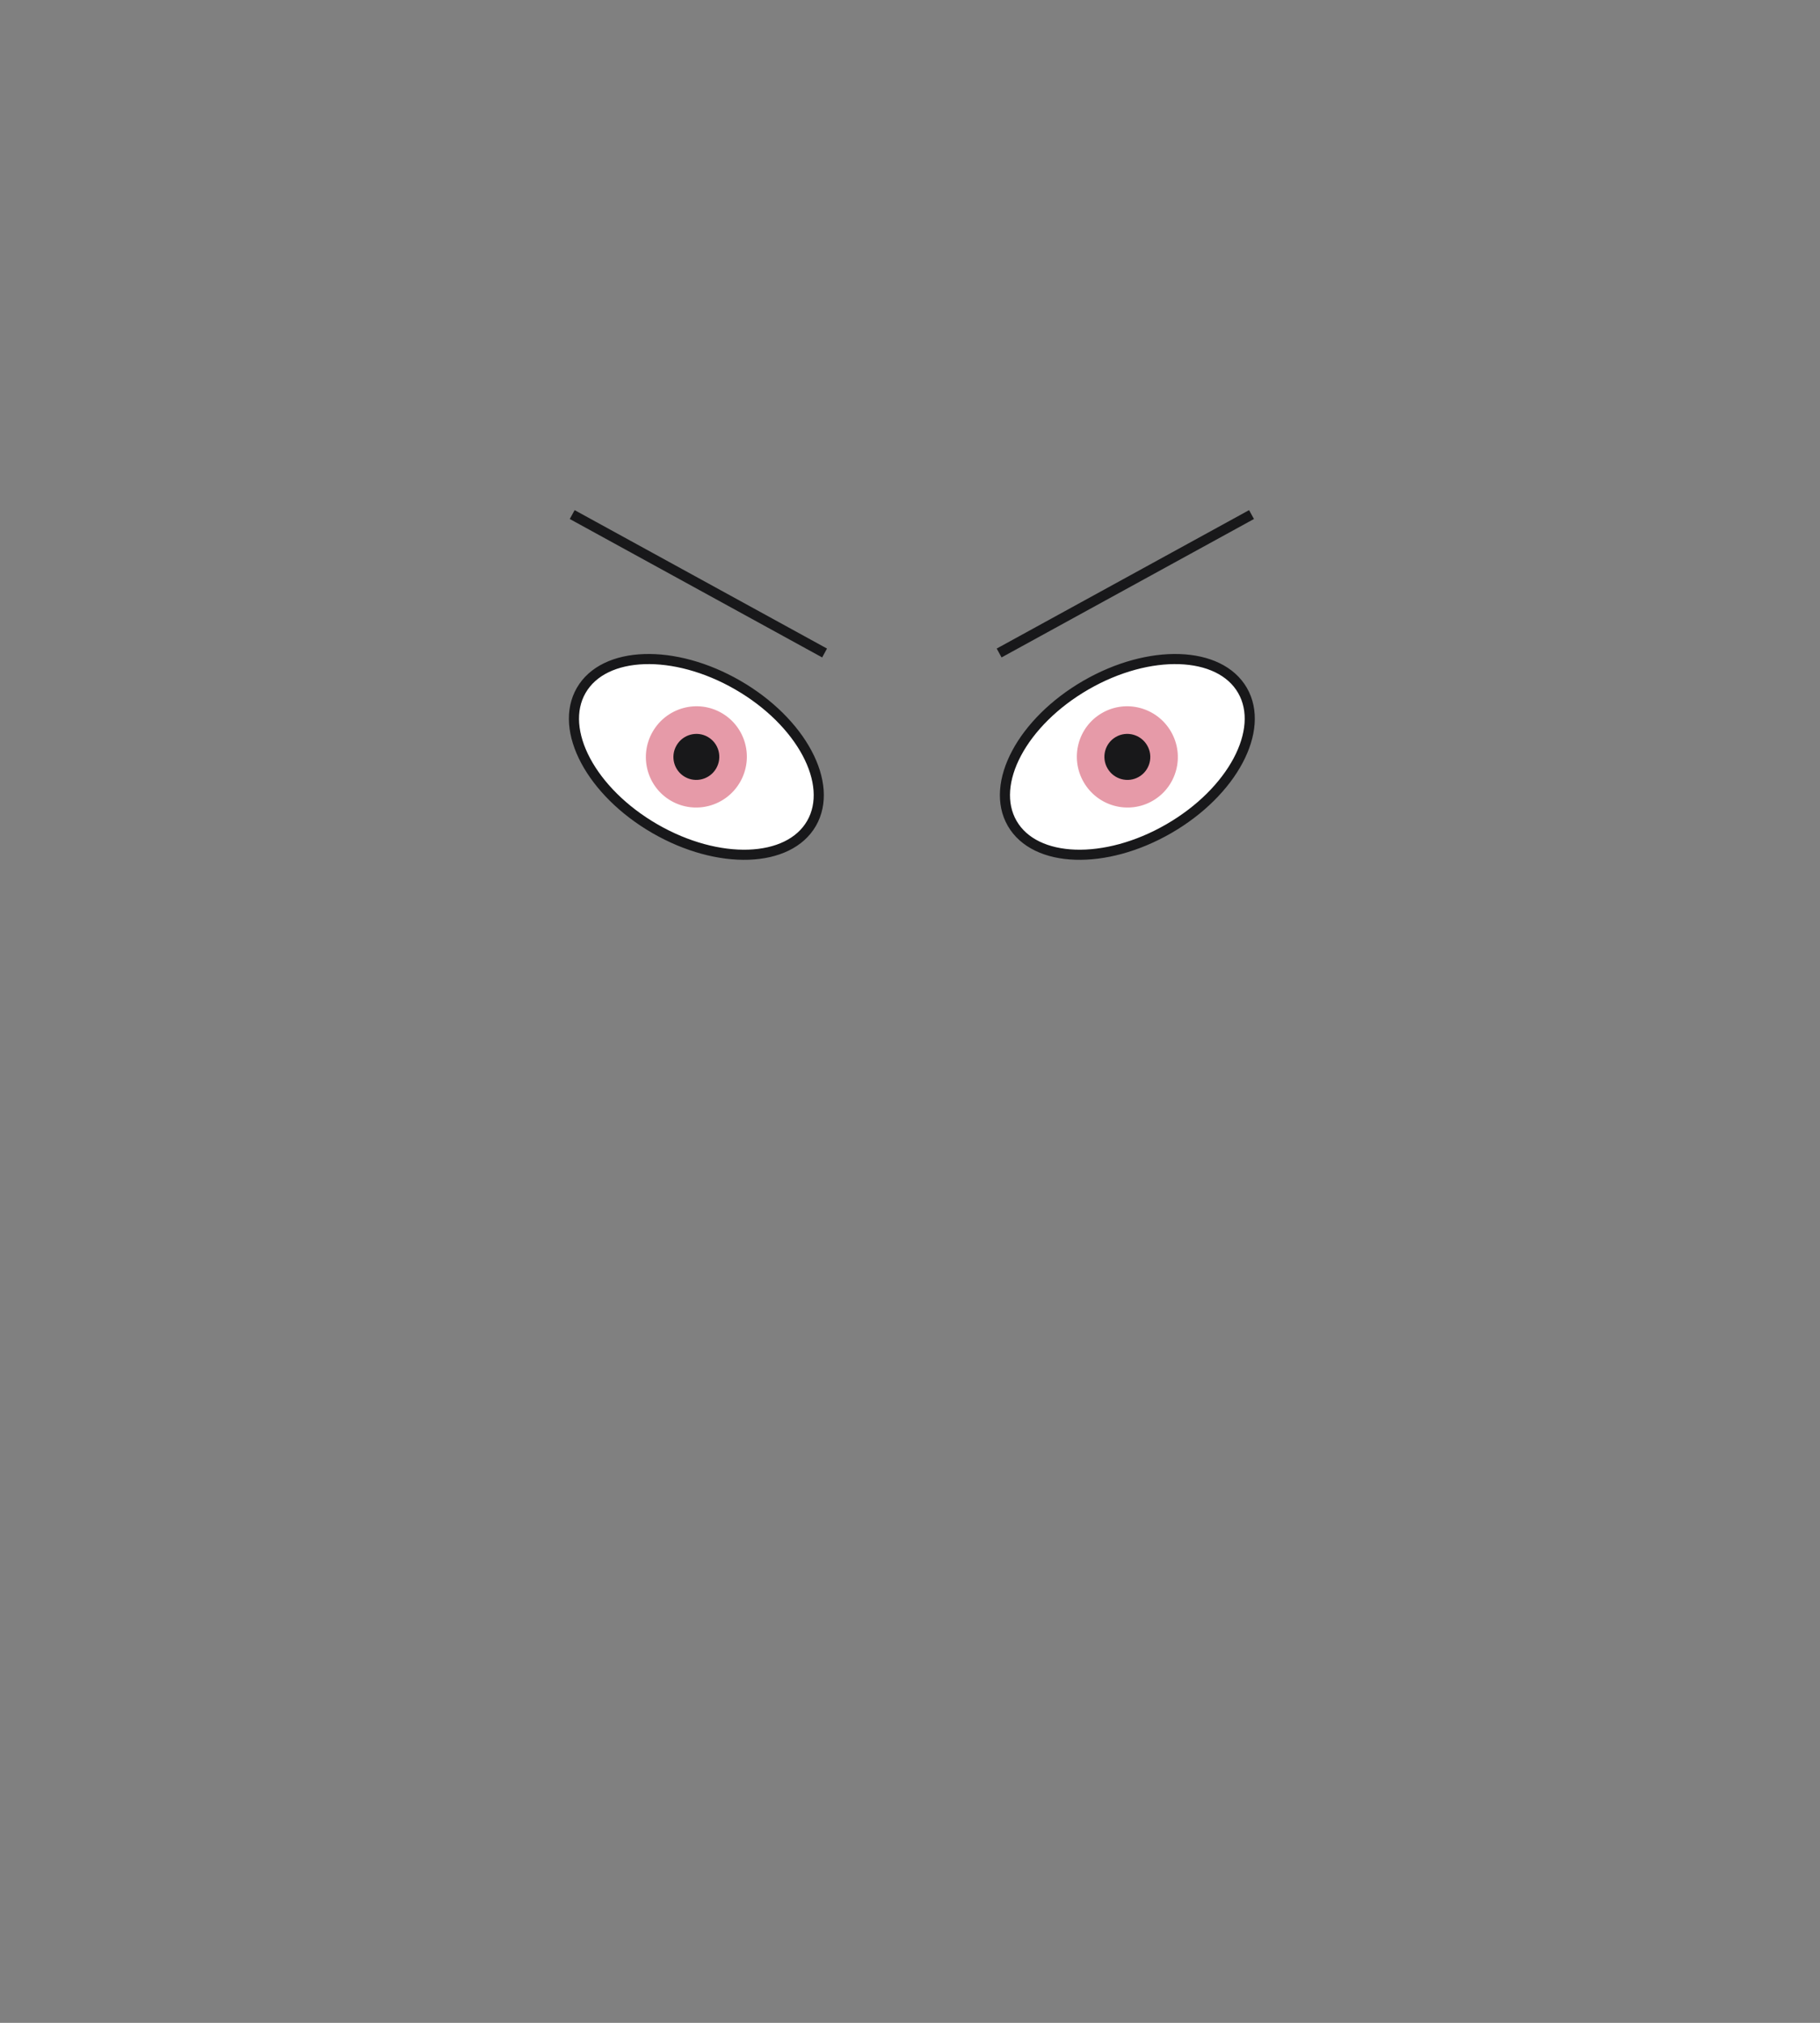 <svg width="180" height="200" xmlns="http://www.w3.org/2000/svg"><rect width="100%" height="100%" fill="#808080" stroke="none"/><g fill="none" fill-rule="evenodd"><g transform="rotate(-30 186.673 -141.999)"><ellipse stroke="#18181A" fill="#FFF" cx="13.15" cy="8.197" rx="13.15" ry="8.197"/><ellipse fill="#E69AA8" cx="13.15" cy="8.197" rx="4.988" ry="5.011"/><ellipse fill="#18181A" cx="13.15" cy="8.197" rx="2.267" ry="2.278"/></g><g transform="rotate(30 -83.34 145.493)"><ellipse stroke="#18181A" fill="#FFF" cx="13.15" cy="8.197" rx="13.15" ry="8.197"/><ellipse fill="#E69AA8" cx="13.15" cy="8.197" rx="4.988" ry="5.011"/><ellipse fill="#18181A" cx="13.15" cy="8.197" rx="2.267" ry="2.278"/></g><path d="M57.03 51.116l24.084 13.206m42.224-13.206L99.253 64.322" stroke="#18181A" stroke-linecap="square"/></g></svg>